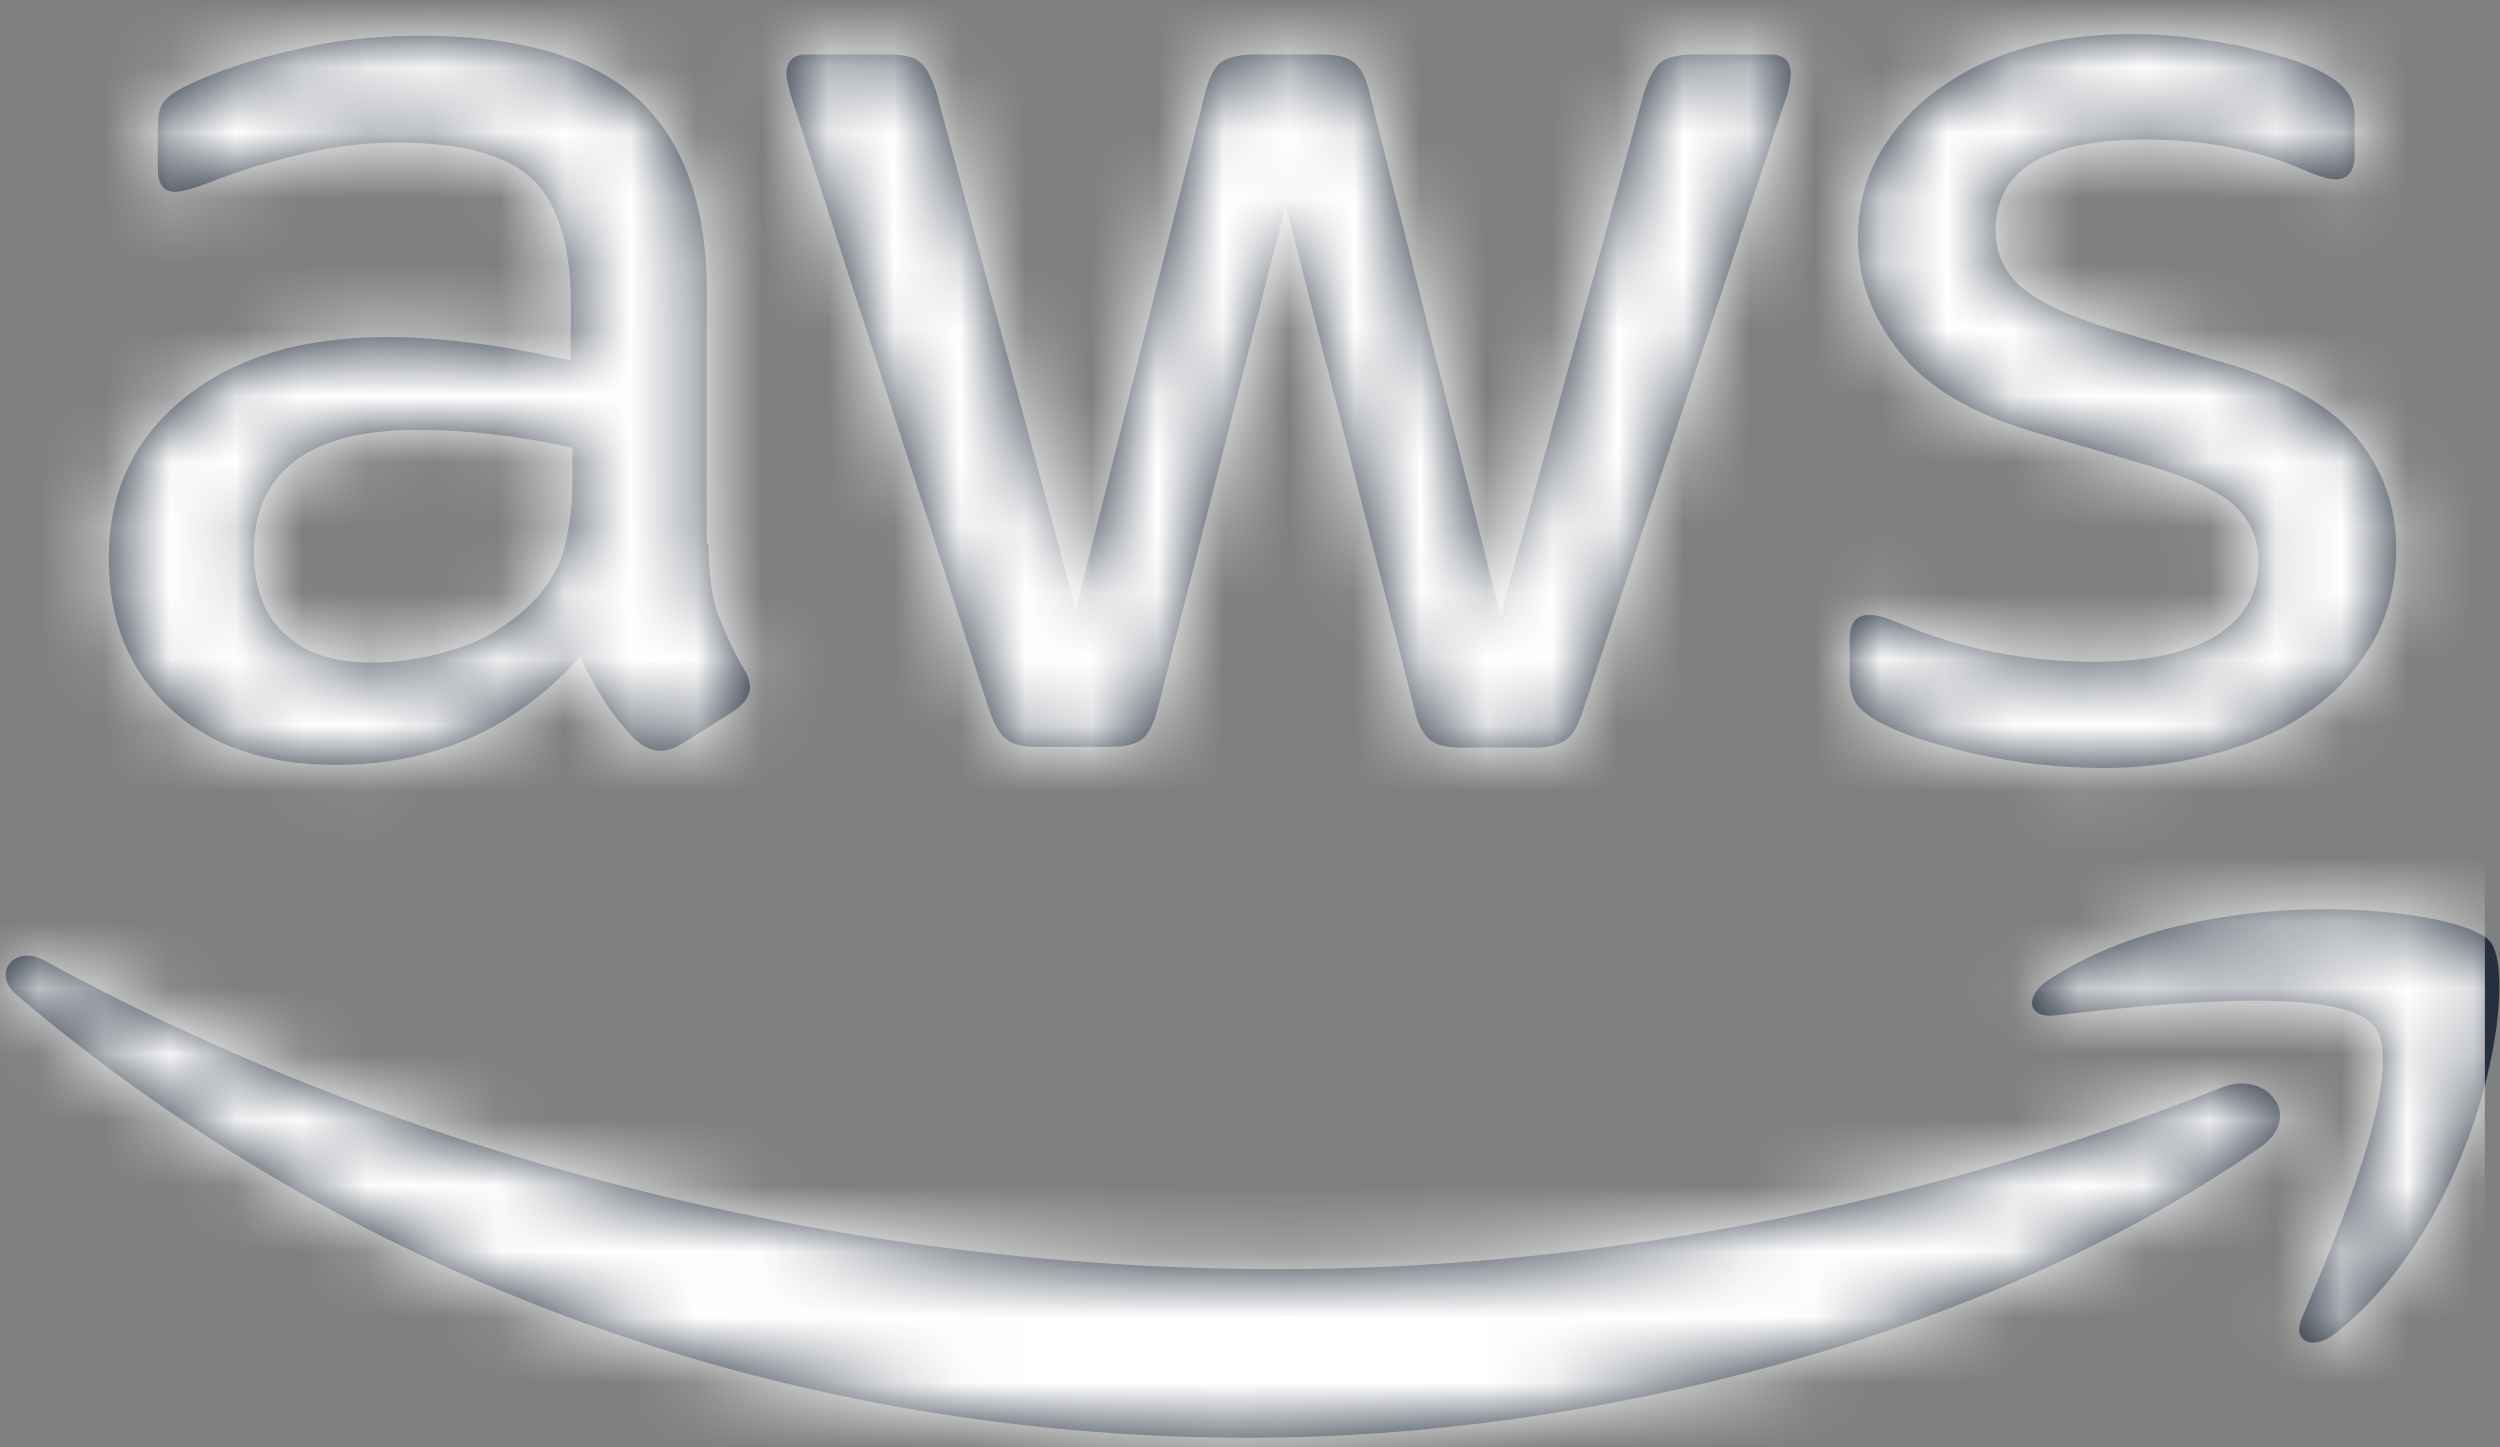 <?xml version="1.0" encoding="UTF-8"?>
<svg width="38px" height="22px" viewBox="0 0 38 22" version="1.1" xmlns="http://www.w3.org/2000/svg" xmlns:xlink="http://www.w3.org/1999/xlink">
    <rect x="0" y="0" width="38" height="22" fill="#808080" stroke="none"/>
    <!-- Generator: sketchtool 50.2 (55047) - http://www.bohemiancoding.com/sketch -->
    <title>3269E9DF-1749-4FBE-BCC5-80E800D33176</title>
    <desc>Created with sketchtool.</desc>
    <defs>
        <path d="M10.682,7.749 C10.682,8.188 10.732,8.544 10.82,8.805 C10.921,9.066 11.047,9.351 11.224,9.659 C11.287,9.754 11.312,9.849 11.312,9.932 C11.312,10.051 11.236,10.169 11.072,10.288 L10.278,10.786 C10.165,10.858 10.051,10.893 9.951,10.893 C9.824,10.893 9.698,10.834 9.572,10.727 C9.396,10.549 9.245,10.359 9.118,10.169 C8.992,9.968 8.866,9.742 8.728,9.469 C7.744,10.561 6.509,11.107 5.021,11.107 C3.962,11.107 3.118,10.822 2.5,10.252 C1.882,9.683 1.567,8.923 1.567,7.974 C1.567,6.965 1.945,6.147 2.714,5.53 C3.483,4.913 4.505,4.604 5.803,4.604 C6.232,4.604 6.673,4.64 7.139,4.699 C7.606,4.758 8.085,4.853 8.589,4.96 L8.589,4.094 C8.589,3.192 8.387,2.563 7.997,2.195 C7.593,1.827 6.912,1.649 5.942,1.649 C5.5,1.649 5.047,1.697 4.58,1.804 C4.114,1.91 3.66,2.041 3.219,2.207 C3.017,2.29 2.866,2.338 2.777,2.361 C2.689,2.385 2.626,2.397 2.576,2.397 C2.399,2.397 2.311,2.278 2.311,2.029 L2.311,1.448 C2.311,1.258 2.336,1.115 2.399,1.032 C2.462,0.949 2.576,0.866 2.752,0.783 C3.193,0.57 3.723,0.392 4.341,0.249 C4.958,0.095 5.614,0.024 6.307,0.024 C7.807,0.024 8.904,0.344 9.61,0.985 C10.303,1.626 10.656,2.599 10.656,3.904 L10.656,7.749 L10.682,7.749 Z M5.563,9.552 C5.979,9.552 6.408,9.481 6.862,9.339 C7.316,9.196 7.719,8.935 8.06,8.579 C8.261,8.354 8.413,8.105 8.488,7.82 C8.564,7.535 8.614,7.191 8.614,6.787 L8.614,6.289 C8.249,6.206 7.858,6.135 7.454,6.087 C7.051,6.04 6.66,6.016 6.269,6.016 C5.425,6.016 4.807,6.17 4.391,6.491 C3.975,6.811 3.773,7.262 3.773,7.855 C3.773,8.413 3.925,8.828 4.24,9.113 C4.542,9.41 4.984,9.552 5.563,9.552 Z M15.686,10.834 C15.46,10.834 15.308,10.798 15.207,10.715 C15.107,10.644 15.018,10.478 14.943,10.252 L11.98,1.08 C11.904,0.842 11.867,0.688 11.867,0.605 C11.867,0.415 11.968,0.309 12.169,0.309 L13.405,0.309 C13.644,0.309 13.808,0.344 13.896,0.427 C13.997,0.498 14.073,0.665 14.148,0.89 L16.266,8.745 L18.233,0.89 C18.296,0.653 18.372,0.498 18.472,0.427 C18.573,0.356 18.75,0.309 18.977,0.309 L19.985,0.309 C20.225,0.309 20.389,0.344 20.489,0.427 C20.59,0.498 20.679,0.665 20.729,0.89 L22.721,8.84 L24.902,0.89 C24.977,0.653 25.066,0.498 25.154,0.427 C25.255,0.356 25.419,0.309 25.645,0.309 L26.818,0.309 C27.02,0.309 27.133,0.403 27.133,0.605 C27.133,0.665 27.12,0.724 27.108,0.795 C27.095,0.866 27.07,0.961 27.02,1.092 L23.981,10.264 C23.906,10.502 23.818,10.656 23.717,10.727 C23.616,10.798 23.452,10.846 23.238,10.846 L22.154,10.846 C21.914,10.846 21.75,10.81 21.649,10.727 C21.548,10.644 21.46,10.49 21.41,10.252 L19.456,2.599 L17.514,10.241 C17.451,10.478 17.376,10.632 17.275,10.715 C17.174,10.798 16.997,10.834 16.771,10.834 L15.686,10.834 Z M31.886,11.154 C31.23,11.154 30.575,11.083 29.944,10.941 C29.314,10.798 28.822,10.644 28.495,10.466 C28.293,10.359 28.154,10.241 28.104,10.134 C28.053,10.027 28.028,9.908 28.028,9.801 L28.028,9.196 C28.028,8.947 28.129,8.828 28.318,8.828 C28.394,8.828 28.469,8.84 28.545,8.864 C28.621,8.888 28.734,8.935 28.86,8.983 C29.289,9.161 29.755,9.303 30.247,9.398 C30.751,9.493 31.243,9.54 31.747,9.54 C32.541,9.54 33.159,9.41 33.588,9.149 C34.016,8.888 34.243,8.508 34.243,8.022 C34.243,7.689 34.13,7.416 33.903,7.191 C33.676,6.965 33.247,6.764 32.629,6.574 L30.802,6.04 C29.881,5.767 29.201,5.364 28.784,4.83 C28.368,4.307 28.154,3.726 28.154,3.109 C28.154,2.611 28.268,2.172 28.495,1.792 C28.721,1.412 29.024,1.08 29.402,0.819 C29.78,0.546 30.209,0.344 30.713,0.202 C31.218,0.059 31.747,0 32.302,0 C32.579,0 32.869,0.012 33.146,0.047 C33.436,0.083 33.701,0.131 33.966,0.178 C34.218,0.237 34.457,0.297 34.684,0.368 C34.911,0.439 35.088,0.51 35.214,0.581 C35.39,0.676 35.516,0.771 35.592,0.878 C35.668,0.973 35.705,1.104 35.705,1.27 L35.705,1.827 C35.705,2.077 35.605,2.207 35.415,2.207 C35.315,2.207 35.151,2.16 34.936,2.065 C34.218,1.756 33.411,1.602 32.516,1.602 C31.797,1.602 31.23,1.709 30.839,1.934 C30.449,2.16 30.247,2.504 30.247,2.99 C30.247,3.323 30.373,3.607 30.625,3.833 C30.877,4.058 31.344,4.284 32.012,4.485 L33.802,5.019 C34.71,5.292 35.365,5.672 35.756,6.159 C36.147,6.645 36.336,7.203 36.336,7.82 C36.336,8.33 36.222,8.793 36.008,9.196 C35.781,9.6 35.479,9.956 35.088,10.241 C34.697,10.537 34.23,10.751 33.688,10.905 C33.121,11.071 32.529,11.154 31.886,11.154 Z M34.268,16.921 C30.121,19.805 24.095,21.335 18.914,21.335 C11.652,21.335 5.11,18.808 0.168,14.607 C-0.223,14.275 0.13,13.824 0.597,14.085 C5.942,17.004 12.535,18.772 19.355,18.772 C23.956,18.772 29.011,17.87 33.663,16.019 C34.357,15.723 34.949,16.447 34.268,16.921 Z M35.995,15.07 C35.466,14.429 32.491,14.762 31.142,14.916 C30.738,14.963 30.675,14.631 31.041,14.382 C33.411,12.815 37.306,13.266 37.76,13.788 C38.214,14.322 37.634,17.989 35.415,19.745 C35.075,20.018 34.747,19.876 34.899,19.52 C35.403,18.345 36.525,15.699 35.995,15.07 Z" id="path-1"></path>
    </defs>
    <g id="Internal-/-Dashboard" stroke="none" stroke-width="1" fill="none" fill-rule="evenodd">
        <g id="Current-Dashboard-Dropdown" transform="translate(-442, -199)">
            <g id="Main-Navigation" transform="translate(0, 69)">
                <g id="Training" transform="translate(174, 0)">
                    <g id="Drodown" transform="translate(0, 85)">
                        <g id="Categories" transform="translate(0, 33)">
                            <g id="AWS-Cat" transform="translate(266, 0)">
                                <g id="Icon-/-Categories-/-AWS">
                                    <g id="AWS" transform="translate(2.087, 12.519)">
                                        <mask id="mask-2" fill="white">
                                            <use xlink:href="#path-1"></use>
                                        </mask>
                                        <use id="Mask" fill="#252F3E" fill-rule="nonzero" xlink:href="#path-1"></use>
                                        <g id="🎨-Colors-/-White" mask="url(#mask-2)" fill="#FFFFFF">
                                            <g transform="translate(-3.446, -6.565)" id="Rectangle">
                                                <rect x="0" y="0" width="41.129" height="39.123"></rect>
                                            </g>
                                        </g>
                                    </g>
                                </g>
                            </g>
                        </g>
                    </g>
                </g>
            </g>
        </g>
    </g>
</svg>